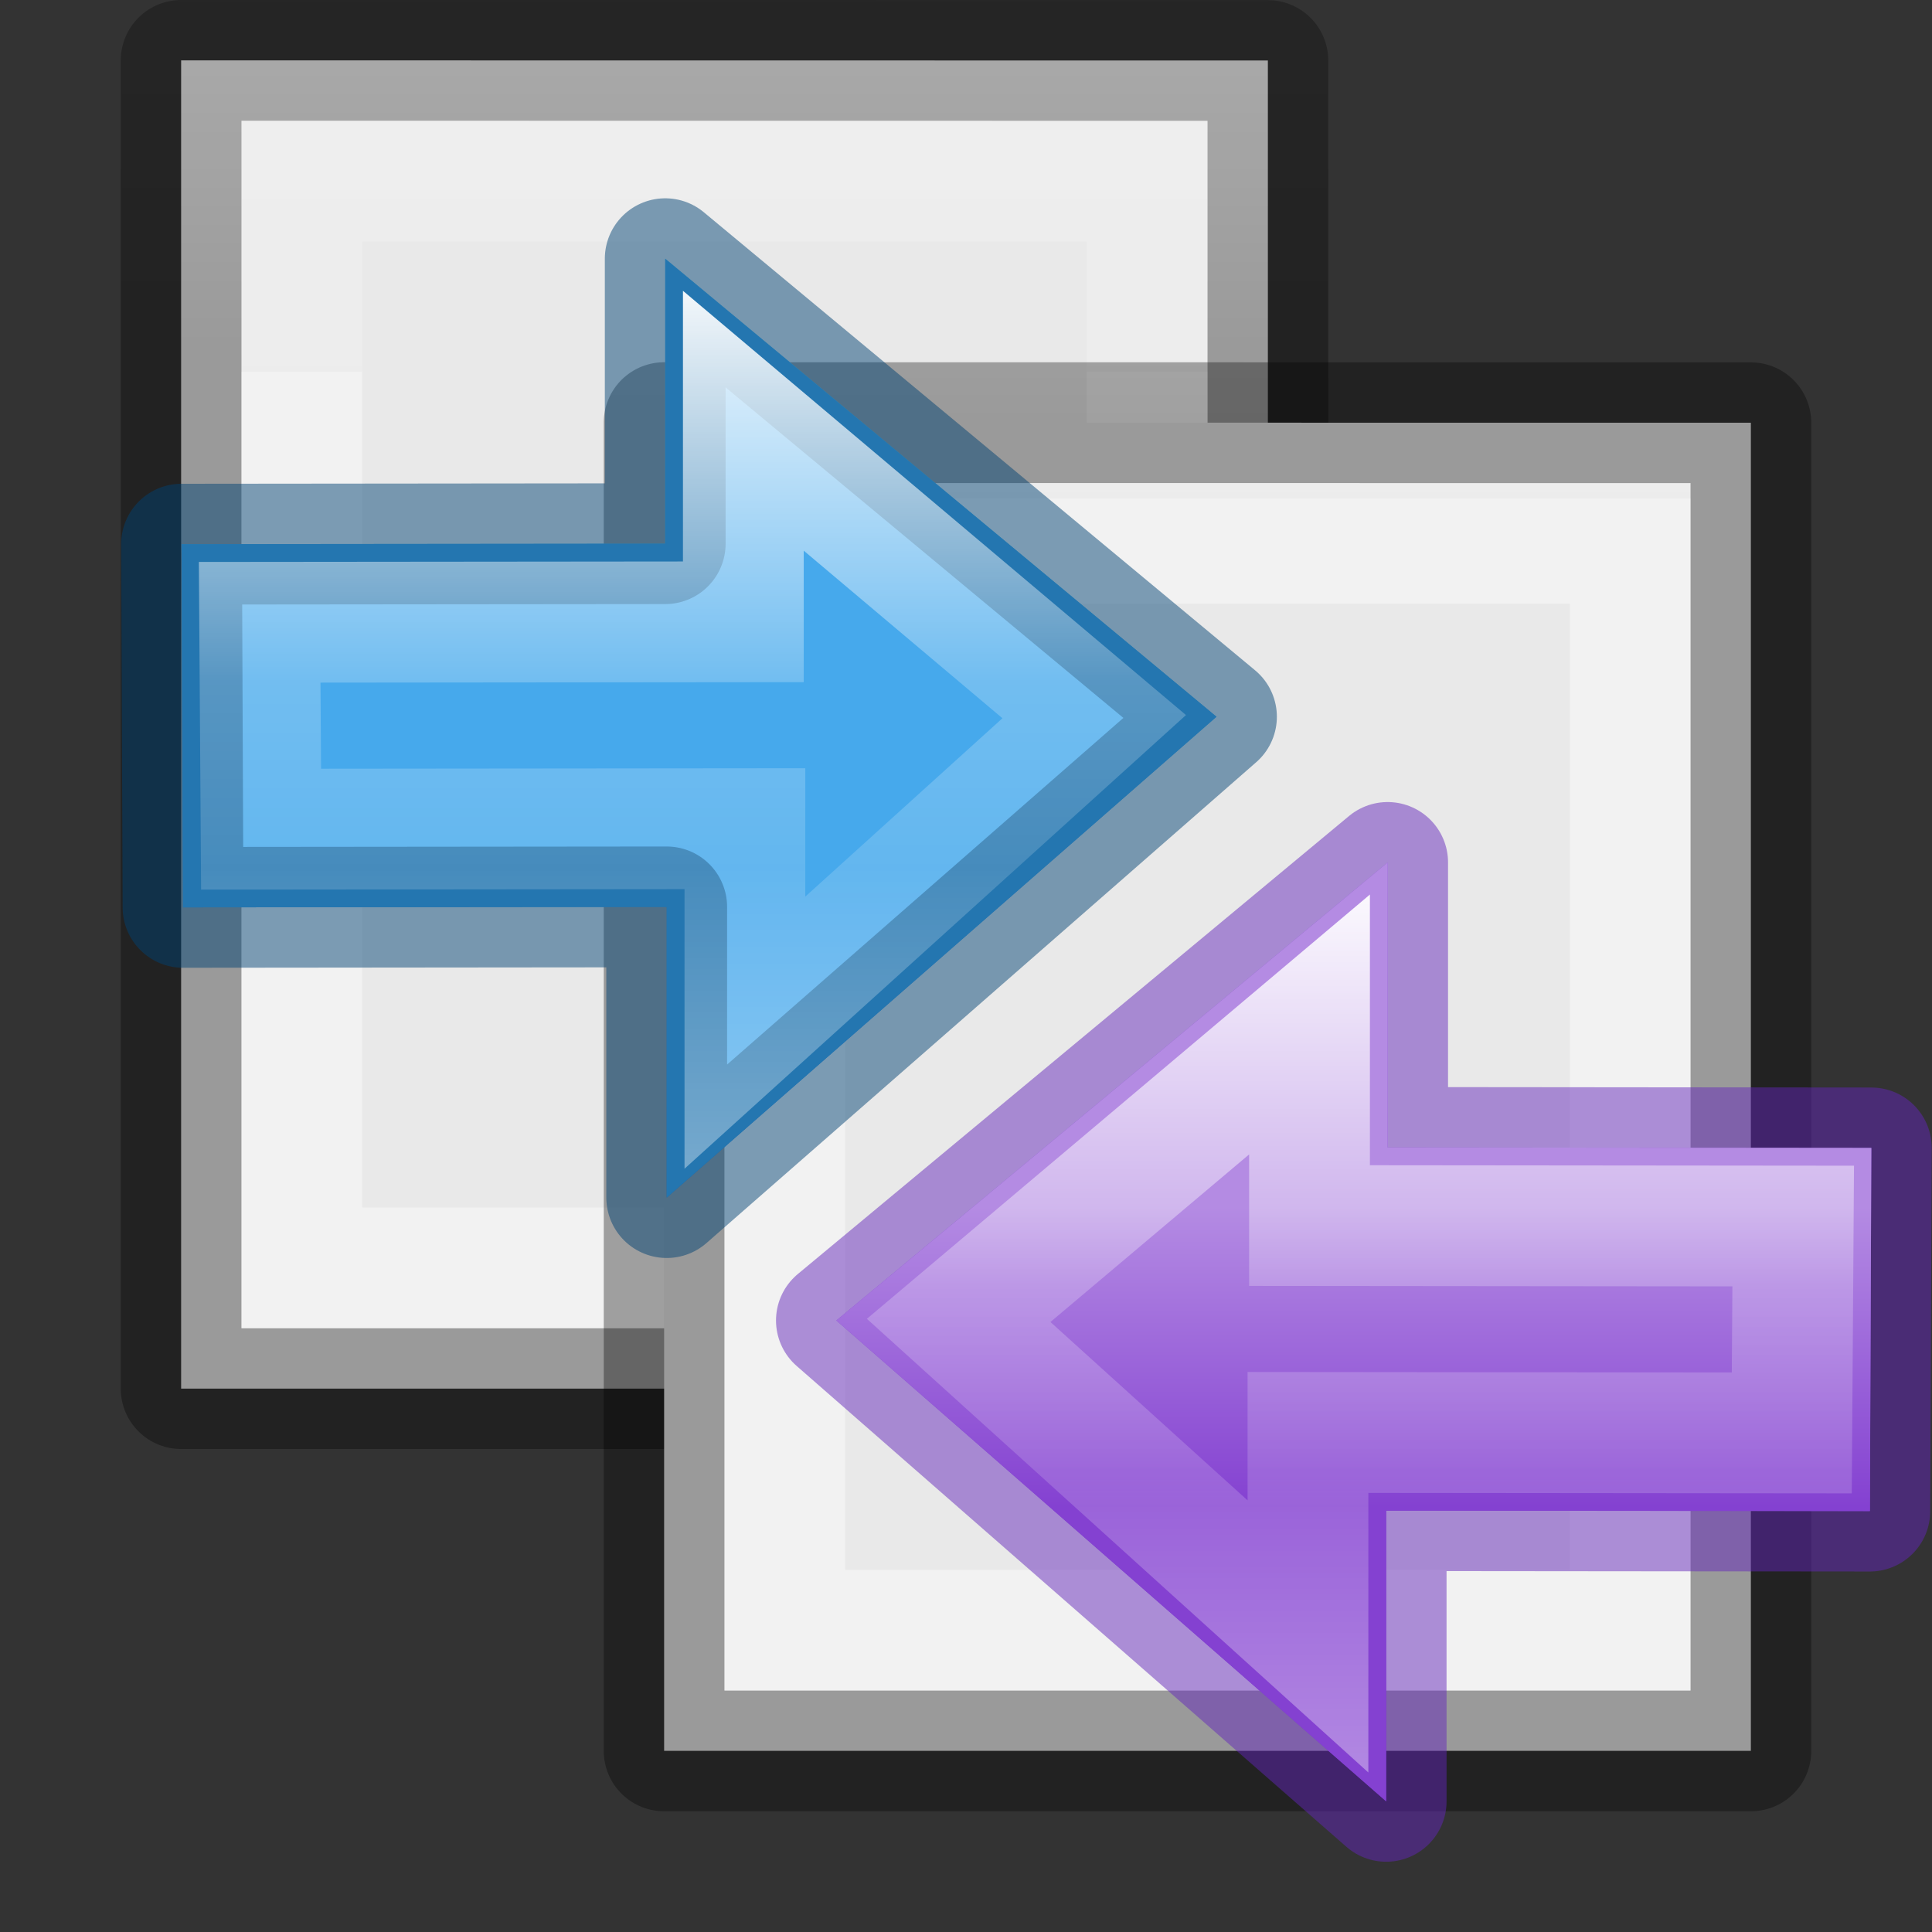 <?xml version="1.0" encoding="UTF-8" standalone="no"?>
<svg
   xmlns:dc="http://purl.org/dc/elements/1.1/"
   xmlns:cc="http://creativecommons.org/ns#"
   xmlns:rdf="http://www.w3.org/1999/02/22-rdf-syntax-ns#"
   xmlns:svg="http://www.w3.org/2000/svg"
   xmlns="http://www.w3.org/2000/svg"
   xmlns:xlink="http://www.w3.org/1999/xlink"
   xmlns:sodipodi="http://sodipodi.sourceforge.net/DTD/sodipodi-0.dtd"
   xmlns:inkscape="http://www.inkscape.org/namespaces/inkscape"
   viewBox="0 0 16 16"
   version="1.1"
   id="svg48"
   sodipodi:docname="sc_comparedocuments.svg"
   inkscape:version="0.92.3 (unknown)"><rect x="0" y="0" width="16" height="16" fill="#333333" stroke="none"/>
<defs
   id="defs52">
  <linearGradient
     id="f"
     gradientUnits="userSpaceOnUse"
     x1="17.458"
     x2="17.458"
     xlink:href="#a-3"
     y1="-2.374"
     y2="10.62" />
  <linearGradient
     id="a-3">
    <stop
       offset="0"
       stop-color="#b48be3"
       id="stop2513" />
    <stop
       offset="1"
       stop-color="#8441d1"
       id="stop2515" />
  </linearGradient>
  <linearGradient
     id="g"
     gradientUnits="userSpaceOnUse"
     x1="15.911"
     x2="15.911"
     xlink:href="#a-3"
     y1="2.264"
     y2="6.1" />
  <linearGradient
     id="e"
     gradientTransform="matrix(0,-0.537,0.577,0,-15.997,19.866)"
     gradientUnits="userSpaceOnUse"
     x1="40.958"
     x2="18.681"
     y1="46.971"
     y2="46.971">
    <stop
       offset="0"
       stop-color="#fff"
       id="stop30" />
    <stop
       offset=".45"
       stop-color="#fff"
       stop-opacity=".235"
       id="stop32" />
    <stop
       offset=".65"
       stop-color="#fff"
       stop-opacity=".157"
       id="stop34" />
    <stop
       offset="1"
       stop-color="#fff"
       stop-opacity=".392"
       id="stop36" />
  </linearGradient>
  <linearGradient
     id="d"
     gradientTransform="matrix(0.492,0,0,0.458,4.509,-4.794)"
     gradientUnits="userSpaceOnUse"
     x1="23.732"
     x2="23.732"
     y1="5.394"
     y2="39.735">
    <stop
       offset="0"
       stop-color="#90dbec"
       id="stop21" />
    <stop
       offset=".262"
       stop-color="#55c1ec"
       id="stop23" />
    <stop
       offset=".705"
       stop-color="#3689e6"
       id="stop25" />
    <stop
       offset="1"
       stop-color="#2b63a0"
       id="stop27" />
  </linearGradient>
  <linearGradient
     inkscape:collect="always"
     xlink:href="#e"
     id="linearGradient1550"
     gradientUnits="userSpaceOnUse"
     gradientTransform="matrix(0,-0.537,0.577,0,-15.997,19.866)"
     x1="40.958"
     y1="46.971"
     x2="18.681"
     y2="46.971" />
  <linearGradient
     id="c"
     gradientTransform="matrix(0.286,0,0,0.304,-17.857,-2.767)"
     gradientUnits="userSpaceOnUse"
     x1="25.132"
     x2="25.132"
     y1="0.985"
     y2="47.013">
    <stop
       offset="0"
       stop-color="#f4f4f4"
       id="stop1774" />
    <stop
       offset="1"
       stop-color="#dbdbdb"
       id="stop1776" />
  </linearGradient>
  <linearGradient
     id="b-3"
     gradientTransform="matrix(0.243,0,0,0.351,2.162,-0.432)"
     gradientUnits="userSpaceOnUse"
     x1="24"
     x2="24"
     y1="6.923"
     y2="41.077">
    <stop
       offset="0"
       stop-color="#fff"
       id="stop1765" />
    <stop
       offset="0.186"
       stop-color="#fff"
       stop-opacity=".235"
       id="stop1767" />
    <stop
       offset="1"
       stop-color="#fff"
       stop-opacity=".157"
       id="stop1769" />
    <stop
       offset="1"
       stop-color="#fff"
       stop-opacity=".392"
       id="stop1771" />
  </linearGradient>
  <linearGradient
     id="a-5"
     gradientTransform="matrix(0.254,0,0,0.305,19.129,-0.685)"
     gradientUnits="userSpaceOnUse"
     x1="-51.786"
     x2="-51.786"
     y1="50.786"
     y2="2.906">
    <stop
       offset="0"
       stop-opacity=".34"
       id="stop1760" />
    <stop
       offset="1"
       stop-opacity=".247"
       id="stop1762" />
  </linearGradient>
  <linearGradient
     inkscape:collect="always"
     xlink:href="#b-3"
     id="linearGradient2404"
     x1="11"
     y1="5"
     x2="11"
     y2="13"
     gradientUnits="userSpaceOnUse" />
  <linearGradient
     inkscape:collect="always"
     xlink:href="#b-3"
     id="linearGradient2406"
     x1="4"
     y1="2"
     x2="4"
     y2="10"
     gradientUnits="userSpaceOnUse" />
  <linearGradient
     inkscape:collect="always"
     xlink:href="#a-5"
     id="linearGradient2414"
     x1="8"
     y1="14"
     x2="8"
     y2="3"
     gradientUnits="userSpaceOnUse" />
  <linearGradient
     inkscape:collect="always"
     xlink:href="#a-5"
     id="linearGradient2416"
     x1="3"
     y1="12"
     x2="3"
     y2="0"
     gradientUnits="userSpaceOnUse" />
</defs>
<sodipodi:namedview
   pagecolor="#ffffff"
   bordercolor="#666666"
   borderopacity="1"
   objecttolerance="10"
   gridtolerance="10"
   guidetolerance="10"
   inkscape:pageopacity="0"
   inkscape:pageshadow="2"
   inkscape:window-width="1366"
   inkscape:window-height="706"
   id="namedview50"
   showgrid="true"
   inkscape:zoom="7.375"
   inkscape:cx="12.703631"
   inkscape:cy="-1.8895744"
   inkscape:window-x="0"
   inkscape:window-y="0"
   inkscape:window-maximized="1"
   inkscape:current-layer="svg48">
  <inkscape:grid
     type="xygrid"
     id="grid864" />
</sodipodi:namedview>
<linearGradient
   id="a"
   gradientTransform="matrix(.492 0 0 .458 4.509 -4.794)"
   gradientUnits="userSpaceOnUse"
   x1="23.732"
   x2="23.732"
   y1="5.394"
   y2="39.735">
  <stop
     offset="0"
     stop-color="#90dbec"
     id="stop2" />
  <stop
     offset=".262"
     stop-color="#55c1ec"
     id="stop4" />
  <stop
     offset=".705"
     stop-color="#3689e6"
     id="stop6" />
  <stop
     offset="1"
     stop-color="#2b63a0"
     id="stop8" />
</linearGradient>
<linearGradient
   id="b"
   gradientTransform="matrix(0 -.537 .577 0 -15.997 19.866)"
   gradientUnits="userSpaceOnUse"
   x1="40.958"
   x2="18.681"
   y1="46.971"
   y2="46.971">
  <stop
     offset="0"
     stop-color="#fff"
     id="stop11" />
  <stop
     offset=".45"
     stop-color="#fff"
     stop-opacity=".235"
     id="stop13" />
  <stop
     offset=".65"
     stop-color="#fff"
     stop-opacity=".157"
     id="stop15" />
  <stop
     offset="1"
     stop-color="#fff"
     stop-opacity=".392"
     id="stop17" />
</linearGradient>


     /&amp;gt;
 <path
   d="m1.5.5c2.062 0 9.0.001 9.0.001l0 10.999s-6 0-9 0c0-3.667 0-7.333 0-11z"
   fill="#e9e9e9"
   stroke="#8c8c8c"
   stroke-linejoin="round"
   stroke-width="1"
   id="path20"
   style="stroke:url(#linearGradient2416)" />
<path
   d="m9.5 10.5h-7v-9h7z"
   fill="none"
   stroke="#fff"
   stroke-linecap="round"
   id="path22"
   style="stroke:url(#linearGradient2406)" />
<path
   d="m5.5 3.5c2.062 0 9.0.001 9.0.001l0 10.999s-6 0-9 0c0-3.667 0-7.333 0-11z"
   id="path24"
   style="stroke:url(#linearGradient2414)"
   stroke-linejoin="round"
   stroke-width="1"
   stroke="#8c8c8c"
   fill="#e9e9e9" />
<path
   d="m13.5 13.5h-7v-9h7z"
   fill="none"
   stroke="#fff"
   stroke-linecap="round"
   id="path26"
   style="stroke:url(#linearGradient2404)" />
<g
   transform="matrix(0.647,0,0,0.647,-5.29,3.536)"
   id="g1571">
  <path
     d="m 16.71,9.864 7.037,-6.155 -7.056,-5.863 V 1.494 L 10.5,1.5 10.519,6.149 16.71,6.143 Z"
     display="block"
     id="path1563"
     inkscape:connector-curvature="0"
     style="display:block;fill:url(#d)" />
  <g
     stroke-miterlimit="7"
     id="g1569"
     style="stroke-width:1.546;stroke-miterlimit:7">
    <path
       d="m 16.71,9.864 7.037,-6.155 -7.056,-5.863 V 1.494 L 10.5,1.5 10.519,6.149 16.71,6.143 Z"
       style="display:block;fill:#46a9eb;fill-opacity:0.984;stroke:#004372;stroke-linejoin:round;stroke-opacity:0.49"
       id="path1565"
       inkscape:connector-curvature="0" />
    <path
       d="M 17.691,-0.08 V 2.494 L 11.5,2.5 l 0.018,2.648 6.193,-0.006 v 2.611 l 4.471,-4.045 z"
       display="block"
       id="path1567"
       inkscape:connector-curvature="0"
       style="display:block;fill:none;stroke:url(#linearGradient1550)" />
  </g>
</g>
<g
   transform="matrix(-0.647,0,0,0.647,22.291,8.536)"
   id="g2560">
  <path
     d="m 16.71,9.864 7.037,-6.155 -7.056,-5.863 V 1.494 L 10.5,1.5 10.519,6.149 16.71,6.143 Z"
     style="display:block;fill:url(#f);stroke:#6326b9;stroke-width:1.546;stroke-linejoin:round;stroke-miterlimit:7;stroke-opacity:0.49"
     id="path2554"
     inkscape:connector-curvature="0" />
  <path
     d="M 16.691,-2.154 V 1.494 L 10.5,1.5 l 0.018,4.648 6.193,-0.006 v 3.721 l 7.037,-6.154 z"
     display="block"
     id="path2556"
     inkscape:connector-curvature="0"
     style="display:block;fill:url(#g)" />
  <path
     d="M 17.691,-0.08 V 2.494 L 11.5,2.5 l 0.018,2.648 6.193,-0.006 v 2.611 l 4.471,-4.045 z"
     display="block"
     stroke-miterlimit="7"
     id="path2558"
     inkscape:connector-curvature="0"
     style="display:block;fill:none;stroke:url(#e);stroke-width:1.546;stroke-miterlimit:7" />
</g>
</svg>
